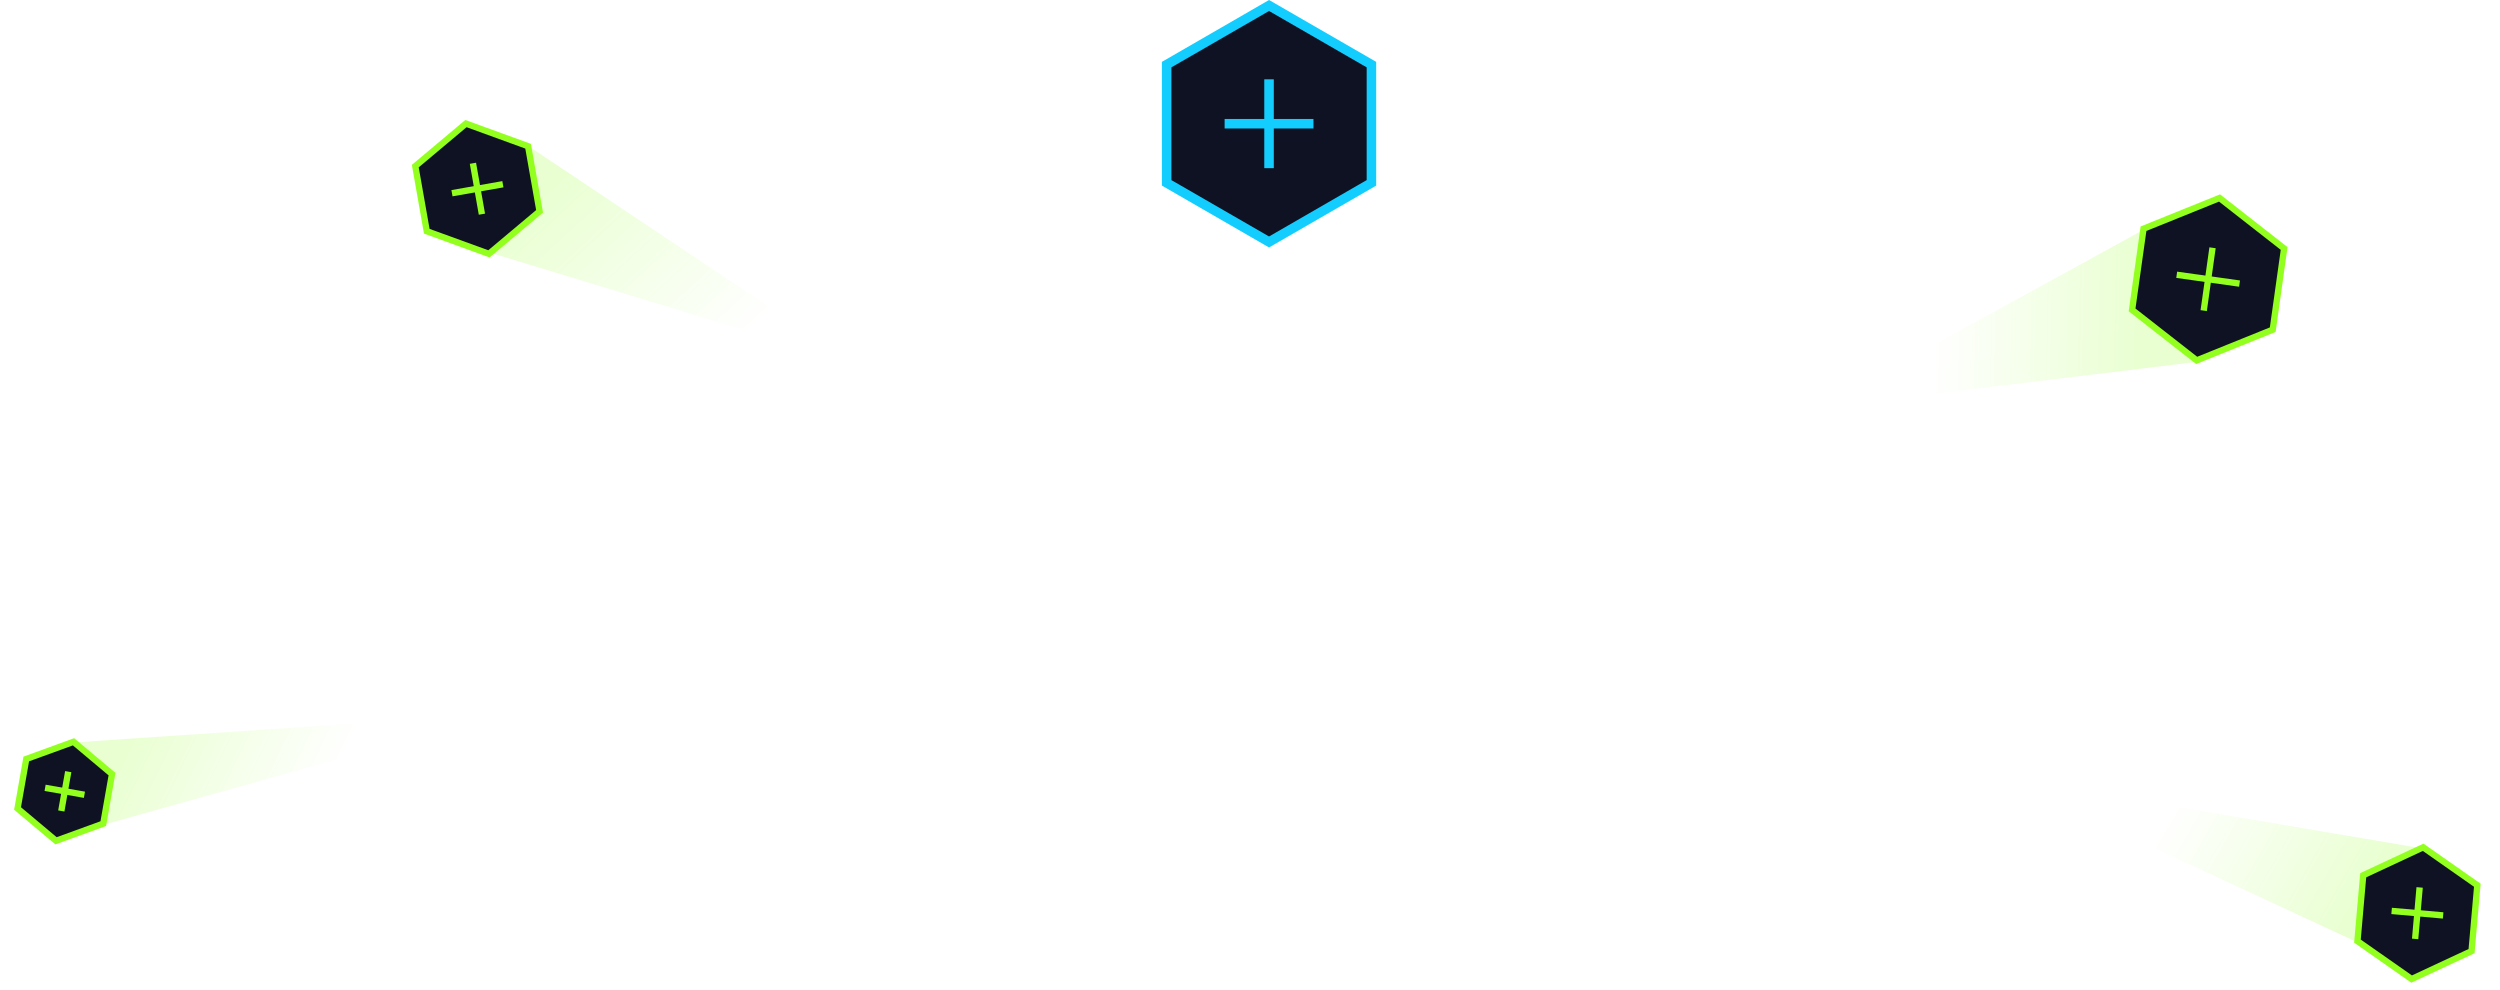 <svg width="788" height="312" viewBox="0 0 788 312" fill="none" xmlns="http://www.w3.org/2000/svg">
<path d="M675.631 72.088L699.594 62.406L719.96 78.318L716.364 103.912L692.4 113.594L672.034 97.682L675.631 72.088Z" fill="#0F1223" stroke="#93FF1F" stroke-width="2"/>
<path d="M573.5 128.5L675.5 72.5L672 98L693 114L573.5 128.5Z" fill="url(#paint0_linear_1801_131622)" fill-opacity="0.2"/>
<path d="M697.391 78.097L694.607 97.903" stroke="#93FF1F" stroke-width="2"/>
<path d="M686.096 86.608L705.901 89.391" stroke="#93FF1F" stroke-width="2"/>
<path d="M744.884 275.877L763.777 267.068L780.852 279.024L779.035 299.79L760.143 308.6L743.068 296.643L744.884 275.877Z" fill="#0F1223" stroke="#93FF1F" stroke-width="2"/>
<path d="M631 245L742.998 297L744.998 275.5L763.998 267.5L631 245Z" fill="url(#paint1_linear_1801_131622)" fill-opacity="0.2"/>
<path d="M762.67 279.717L761.25 295.951" stroke="#93FF1F" stroke-width="2"/>
<path d="M753.84 287.123L770.074 288.544" stroke="#93FF1F" stroke-width="2"/>
<path d="M130.898 52.356L146.866 38.957L166.454 46.087L170.074 66.615L154.106 80.014L134.518 72.885L130.898 52.356Z" fill="#0F1223" stroke="#93FF1F" stroke-width="2"/>
<path d="M269 114.5L154 79.5L170.5 66.5L166.5 46L269 114.5Z" fill="url(#paint2_linear_1801_131622)" fill-opacity="0.2"/>
<path d="M149.068 51.462L151.898 67.511" stroke="#93FF1F" stroke-width="2"/>
<path d="M142.459 60.901L158.508 58.071" stroke="#93FF1F" stroke-width="2"/>
<path d="M8.278 239.232L23.168 233.812L35.306 243.997L32.555 259.602L17.665 265.021L5.527 254.836L8.278 239.232Z" fill="#0F1223" stroke="#93FF1F" stroke-width="2"/>
<path d="M157.502 225L23.502 234L35.002 244L32.502 260L157.502 225Z" fill="url(#paint3_linear_1801_131622)" fill-opacity="0.2"/>
<path d="M21.51 243.216L19.323 255.618" stroke="#93FF1F" stroke-width="2"/>
<path d="M14.215 248.323L26.616 250.51" stroke="#93FF1F" stroke-width="2"/>
<path d="M367.725 20.366L400 1.732L432.275 20.366V57.634L400 76.268L367.725 57.634V20.366Z" fill="#0F1223" stroke="#13CDFF" stroke-width="3"/>
<rect x="386" y="37.5" width="28" height="3" fill="#13CDFF"/>
<rect x="398.5" y="25" width="3" height="28" fill="#13CDFF"/>
<defs>
<linearGradient id="paint0_linear_1801_131622" x1="673.5" y1="99" x2="609.479" y2="97.76" gradientUnits="userSpaceOnUse">
<stop stop-color="#93FF1F"/>
<stop offset="1" stop-color="#93FF1F" stop-opacity="0"/>
</linearGradient>
<linearGradient id="paint1_linear_1801_131622" x1="747.498" y1="275" x2="691.539" y2="242.884" gradientUnits="userSpaceOnUse">
<stop stop-color="#93FF1F"/>
<stop offset="1" stop-color="#93FF1F" stop-opacity="0"/>
</linearGradient>
<linearGradient id="paint2_linear_1801_131622" x1="169.5" y1="63" x2="221.04" y2="118.76" gradientUnits="userSpaceOnUse">
<stop stop-color="#93FF1F"/>
<stop offset="1" stop-color="#93FF1F" stop-opacity="0"/>
</linearGradient>
<linearGradient id="paint3_linear_1801_131622" x1="37.002" y1="243.5" x2="92.52" y2="270.783" gradientUnits="userSpaceOnUse">
<stop stop-color="#93FF1F"/>
<stop offset="1" stop-color="#93FF1F" stop-opacity="0"/>
</linearGradient>
</defs>
</svg>
